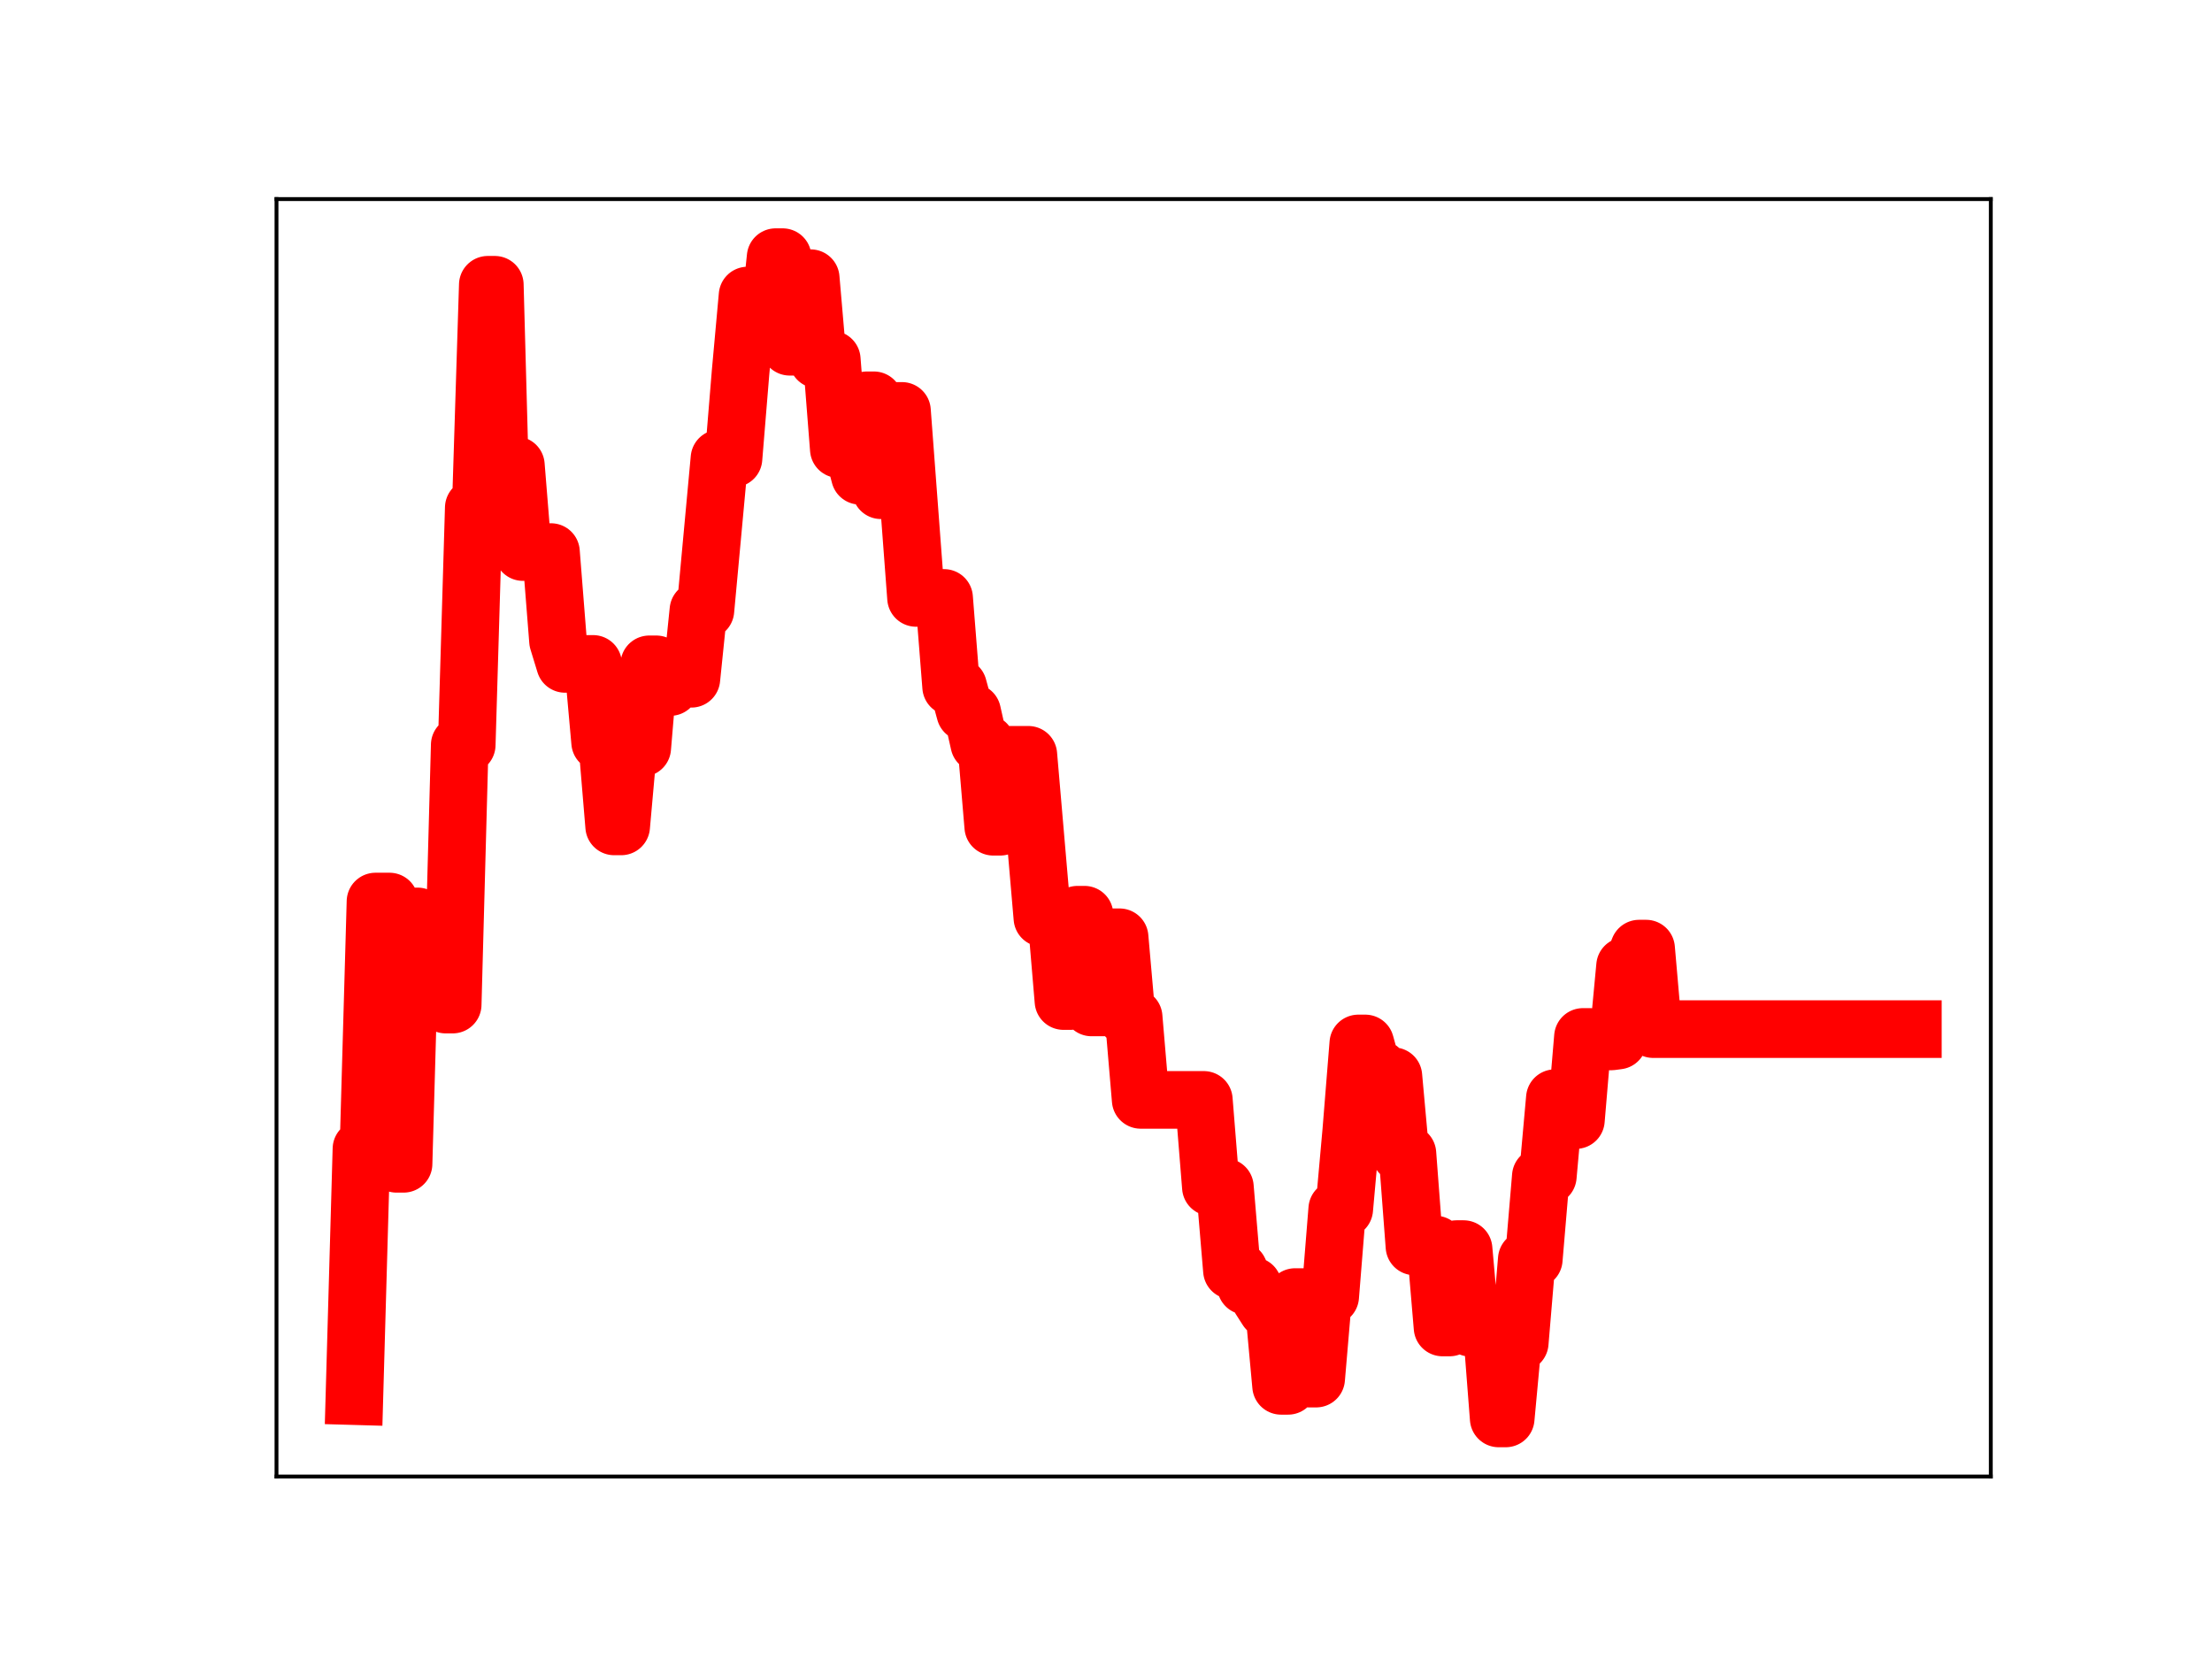 <?xml version="1.0" encoding="utf-8" standalone="no"?>
<!DOCTYPE svg PUBLIC "-//W3C//DTD SVG 1.1//EN"
  "http://www.w3.org/Graphics/SVG/1.1/DTD/svg11.dtd">
<!-- Created with matplotlib (https://matplotlib.org/) -->
<svg height="345.6pt" version="1.1" viewBox="0 0 460.8 345.6" width="460.8pt" xmlns="http://www.w3.org/2000/svg" xmlns:xlink="http://www.w3.org/1999/xlink">
 <defs>
  <style type="text/css">
*{stroke-linecap:butt;stroke-linejoin:round;}
  </style>
 </defs>
 <g id="figure_1">
  <g id="patch_1">
   <path d="M 0 345.6 
L 460.8 345.6 
L 460.8 0 
L 0 0 
z
" style="fill:#ffffff;"/>
  </g>
  <g id="axes_1">
   <g id="patch_2">
    <path d="M 57.6 307.584 
L 414.72 307.584 
L 414.72 41.472 
L 57.6 41.472 
z
" style="fill:#ffffff;"/>
   </g>
   <g id="line2d_1">
    <path clip-path="url(#pd0c87b45a7)" d="M 73.833 290.843 
L 75.295 239.324 
L 76.758 239.324 
L 78.22 187.805 
L 81.145 187.805 
L 82.607 242.444 
L 84.07 242.444 
L 85.532 190.904 
L 86.994 190.904 
L 88.457 203.324 
L 91.382 203.324 
L 92.844 209.275 
L 94.306 209.275 
L 95.769 155.174 
L 97.231 155.174 
L 98.694 105.763 
L 100.156 105.763 
L 101.618 59.321 
L 103.081 59.321 
L 104.543 112.853 
L 106.006 112.853 
L 107.468 96.926 
L 108.931 115.005 
L 114.78 115.005 
L 116.243 133.528 
L 117.705 138.302 
L 123.555 138.302 
L 125.017 154.627 
L 126.479 154.627 
L 127.942 172.157 
L 129.404 172.157 
L 130.867 155.791 
L 133.791 155.791 
L 135.254 138.39 
L 136.716 138.39 
L 138.179 143.122 
L 139.641 143.122 
L 141.103 141.404 
L 144.028 141.404 
L 145.491 127.143 
L 146.953 127.143 
L 149.878 95.496 
L 152.803 95.496 
L 154.265 77.662 
L 155.728 61.562 
L 157.19 61.562 
L 158.652 67.394 
L 160.115 67.394 
L 161.577 53.568 
L 163.04 53.568 
L 164.502 72.235 
L 165.964 72.235 
L 167.427 57.952 
L 168.889 57.952 
L 170.352 74.902 
L 173.276 74.902 
L 174.739 93.562 
L 177.664 93.562 
L 179.126 99.111 
L 180.589 83.386 
L 182.051 83.386 
L 183.513 102.127 
L 184.976 102.127 
L 186.438 85.597 
L 187.901 85.597 
L 190.825 124.559 
L 196.675 124.559 
L 198.137 143.05 
L 199.6 143.05 
L 201.062 148.397 
L 202.525 148.397 
L 203.987 154.883 
L 205.449 154.883 
L 206.912 172.227 
L 208.374 172.227 
L 209.837 157.237 
L 214.224 157.237 
L 217.149 191.228 
L 220.074 191.228 
L 221.536 208.537 
L 222.998 208.537 
L 224.461 190.549 
L 225.923 190.549 
L 227.386 209.869 
L 230.31 209.869 
L 231.773 195.249 
L 233.235 195.249 
L 234.698 211.897 
L 236.16 211.897 
L 237.622 229.128 
L 250.784 229.128 
L 252.246 247.294 
L 255.171 247.294 
L 256.634 264.655 
L 258.096 264.655 
L 259.559 267.886 
L 261.021 267.886 
L 262.483 270.507 
L 263.946 272.794 
L 265.408 272.794 
L 266.871 288.698 
L 268.333 288.698 
L 269.795 270.198 
L 271.258 270.198 
L 272.72 287.191 
L 274.183 287.191 
L 275.645 270.062 
L 277.107 270.062 
L 278.57 251.873 
L 280.032 251.873 
L 281.495 235.565 
L 282.957 217.368 
L 284.419 217.368 
L 285.882 222.671 
L 287.344 222.671 
L 288.807 224.193 
L 290.269 224.193 
L 291.731 240.318 
L 293.194 240.318 
L 294.656 259.65 
L 296.119 259.65 
L 297.581 259.262 
L 299.044 259.262 
L 300.506 276.541 
L 301.968 276.541 
L 303.431 260.207 
L 304.893 260.207 
L 306.356 276.609 
L 310.743 276.609 
L 312.205 295.488 
L 313.668 295.488 
L 315.13 279.723 
L 316.592 279.723 
L 318.055 262.344 
L 319.517 262.344 
L 320.98 245.044 
L 322.442 245.044 
L 323.904 228.767 
L 325.367 233.332 
L 328.292 233.332 
L 329.754 216.012 
L 331.217 216.012 
L 332.679 216.959 
L 335.604 216.959 
L 337.066 216.766 
L 338.529 201.256 
L 339.991 201.256 
L 341.453 197.612 
L 342.916 197.612 
L 344.378 214.386 
L 398.487 214.386 
L 398.487 214.386 
" style="fill:none;stroke:#ff0000;stroke-linecap:square;stroke-width:12;"/>
    <defs>
     <path d="M 0 3 
C 0.796 3 1.559 2.684 2.121 2.121 
C 2.684 1.559 3 0.796 3 0 
C 3 -0.796 2.684 -1.559 2.121 -2.121 
C 1.559 -2.684 0.796 -3 0 -3 
C -0.796 -3 -1.559 -2.684 -2.121 -2.121 
C -2.684 -1.559 -3 -0.796 -3 0 
C -3 0.796 -2.684 1.559 -2.121 2.121 
C -1.559 2.684 -0.796 3 0 3 
z
" id="m248e6e0e74" style="stroke:#ff0000;"/>
    </defs>
    <g clip-path="url(#pd0c87b45a7)">
     <use style="fill:#ff0000;stroke:#ff0000;" x="73.833" xlink:href="#m248e6e0e74" y="290.843"/>
     <use style="fill:#ff0000;stroke:#ff0000;" x="75.295" xlink:href="#m248e6e0e74" y="239.324"/>
     <use style="fill:#ff0000;stroke:#ff0000;" x="76.758" xlink:href="#m248e6e0e74" y="239.324"/>
     <use style="fill:#ff0000;stroke:#ff0000;" x="78.22" xlink:href="#m248e6e0e74" y="187.805"/>
     <use style="fill:#ff0000;stroke:#ff0000;" x="79.682" xlink:href="#m248e6e0e74" y="187.805"/>
     <use style="fill:#ff0000;stroke:#ff0000;" x="81.145" xlink:href="#m248e6e0e74" y="187.805"/>
     <use style="fill:#ff0000;stroke:#ff0000;" x="82.607" xlink:href="#m248e6e0e74" y="242.444"/>
     <use style="fill:#ff0000;stroke:#ff0000;" x="84.07" xlink:href="#m248e6e0e74" y="242.444"/>
     <use style="fill:#ff0000;stroke:#ff0000;" x="85.532" xlink:href="#m248e6e0e74" y="190.904"/>
     <use style="fill:#ff0000;stroke:#ff0000;" x="86.994" xlink:href="#m248e6e0e74" y="190.904"/>
     <use style="fill:#ff0000;stroke:#ff0000;" x="88.457" xlink:href="#m248e6e0e74" y="203.324"/>
     <use style="fill:#ff0000;stroke:#ff0000;" x="89.919" xlink:href="#m248e6e0e74" y="203.324"/>
     <use style="fill:#ff0000;stroke:#ff0000;" x="91.382" xlink:href="#m248e6e0e74" y="203.324"/>
     <use style="fill:#ff0000;stroke:#ff0000;" x="92.844" xlink:href="#m248e6e0e74" y="209.275"/>
     <use style="fill:#ff0000;stroke:#ff0000;" x="94.306" xlink:href="#m248e6e0e74" y="209.275"/>
     <use style="fill:#ff0000;stroke:#ff0000;" x="95.769" xlink:href="#m248e6e0e74" y="155.174"/>
     <use style="fill:#ff0000;stroke:#ff0000;" x="97.231" xlink:href="#m248e6e0e74" y="155.174"/>
     <use style="fill:#ff0000;stroke:#ff0000;" x="98.694" xlink:href="#m248e6e0e74" y="105.763"/>
     <use style="fill:#ff0000;stroke:#ff0000;" x="100.156" xlink:href="#m248e6e0e74" y="105.763"/>
     <use style="fill:#ff0000;stroke:#ff0000;" x="101.618" xlink:href="#m248e6e0e74" y="59.321"/>
     <use style="fill:#ff0000;stroke:#ff0000;" x="103.081" xlink:href="#m248e6e0e74" y="59.321"/>
     <use style="fill:#ff0000;stroke:#ff0000;" x="104.543" xlink:href="#m248e6e0e74" y="112.853"/>
     <use style="fill:#ff0000;stroke:#ff0000;" x="106.006" xlink:href="#m248e6e0e74" y="112.853"/>
     <use style="fill:#ff0000;stroke:#ff0000;" x="107.468" xlink:href="#m248e6e0e74" y="96.926"/>
     <use style="fill:#ff0000;stroke:#ff0000;" x="108.931" xlink:href="#m248e6e0e74" y="115.005"/>
     <use style="fill:#ff0000;stroke:#ff0000;" x="110.393" xlink:href="#m248e6e0e74" y="115.005"/>
     <use style="fill:#ff0000;stroke:#ff0000;" x="111.855" xlink:href="#m248e6e0e74" y="115.005"/>
     <use style="fill:#ff0000;stroke:#ff0000;" x="113.318" xlink:href="#m248e6e0e74" y="115.005"/>
     <use style="fill:#ff0000;stroke:#ff0000;" x="114.78" xlink:href="#m248e6e0e74" y="115.005"/>
     <use style="fill:#ff0000;stroke:#ff0000;" x="116.243" xlink:href="#m248e6e0e74" y="133.528"/>
     <use style="fill:#ff0000;stroke:#ff0000;" x="117.705" xlink:href="#m248e6e0e74" y="138.302"/>
     <use style="fill:#ff0000;stroke:#ff0000;" x="119.167" xlink:href="#m248e6e0e74" y="138.302"/>
     <use style="fill:#ff0000;stroke:#ff0000;" x="120.63" xlink:href="#m248e6e0e74" y="138.302"/>
     <use style="fill:#ff0000;stroke:#ff0000;" x="122.092" xlink:href="#m248e6e0e74" y="138.302"/>
     <use style="fill:#ff0000;stroke:#ff0000;" x="123.555" xlink:href="#m248e6e0e74" y="138.302"/>
     <use style="fill:#ff0000;stroke:#ff0000;" x="125.017" xlink:href="#m248e6e0e74" y="154.627"/>
     <use style="fill:#ff0000;stroke:#ff0000;" x="126.479" xlink:href="#m248e6e0e74" y="154.627"/>
     <use style="fill:#ff0000;stroke:#ff0000;" x="127.942" xlink:href="#m248e6e0e74" y="172.157"/>
     <use style="fill:#ff0000;stroke:#ff0000;" x="129.404" xlink:href="#m248e6e0e74" y="172.157"/>
     <use style="fill:#ff0000;stroke:#ff0000;" x="130.867" xlink:href="#m248e6e0e74" y="155.791"/>
     <use style="fill:#ff0000;stroke:#ff0000;" x="132.329" xlink:href="#m248e6e0e74" y="155.791"/>
     <use style="fill:#ff0000;stroke:#ff0000;" x="133.791" xlink:href="#m248e6e0e74" y="155.791"/>
     <use style="fill:#ff0000;stroke:#ff0000;" x="135.254" xlink:href="#m248e6e0e74" y="138.39"/>
     <use style="fill:#ff0000;stroke:#ff0000;" x="136.716" xlink:href="#m248e6e0e74" y="138.39"/>
     <use style="fill:#ff0000;stroke:#ff0000;" x="138.179" xlink:href="#m248e6e0e74" y="143.122"/>
     <use style="fill:#ff0000;stroke:#ff0000;" x="139.641" xlink:href="#m248e6e0e74" y="143.122"/>
     <use style="fill:#ff0000;stroke:#ff0000;" x="141.103" xlink:href="#m248e6e0e74" y="141.404"/>
     <use style="fill:#ff0000;stroke:#ff0000;" x="142.566" xlink:href="#m248e6e0e74" y="141.404"/>
     <use style="fill:#ff0000;stroke:#ff0000;" x="144.028" xlink:href="#m248e6e0e74" y="141.404"/>
     <use style="fill:#ff0000;stroke:#ff0000;" x="145.491" xlink:href="#m248e6e0e74" y="127.143"/>
     <use style="fill:#ff0000;stroke:#ff0000;" x="146.953" xlink:href="#m248e6e0e74" y="127.143"/>
     <use style="fill:#ff0000;stroke:#ff0000;" x="148.416" xlink:href="#m248e6e0e74" y="111.433"/>
     <use style="fill:#ff0000;stroke:#ff0000;" x="149.878" xlink:href="#m248e6e0e74" y="95.496"/>
     <use style="fill:#ff0000;stroke:#ff0000;" x="151.34" xlink:href="#m248e6e0e74" y="95.496"/>
     <use style="fill:#ff0000;stroke:#ff0000;" x="152.803" xlink:href="#m248e6e0e74" y="95.496"/>
     <use style="fill:#ff0000;stroke:#ff0000;" x="154.265" xlink:href="#m248e6e0e74" y="77.662"/>
     <use style="fill:#ff0000;stroke:#ff0000;" x="155.728" xlink:href="#m248e6e0e74" y="61.562"/>
     <use style="fill:#ff0000;stroke:#ff0000;" x="157.19" xlink:href="#m248e6e0e74" y="61.562"/>
     <use style="fill:#ff0000;stroke:#ff0000;" x="158.652" xlink:href="#m248e6e0e74" y="67.394"/>
     <use style="fill:#ff0000;stroke:#ff0000;" x="160.115" xlink:href="#m248e6e0e74" y="67.394"/>
     <use style="fill:#ff0000;stroke:#ff0000;" x="161.577" xlink:href="#m248e6e0e74" y="53.568"/>
     <use style="fill:#ff0000;stroke:#ff0000;" x="163.04" xlink:href="#m248e6e0e74" y="53.568"/>
     <use style="fill:#ff0000;stroke:#ff0000;" x="164.502" xlink:href="#m248e6e0e74" y="72.235"/>
     <use style="fill:#ff0000;stroke:#ff0000;" x="165.964" xlink:href="#m248e6e0e74" y="72.235"/>
     <use style="fill:#ff0000;stroke:#ff0000;" x="167.427" xlink:href="#m248e6e0e74" y="57.952"/>
     <use style="fill:#ff0000;stroke:#ff0000;" x="168.889" xlink:href="#m248e6e0e74" y="57.952"/>
     <use style="fill:#ff0000;stroke:#ff0000;" x="170.352" xlink:href="#m248e6e0e74" y="74.902"/>
     <use style="fill:#ff0000;stroke:#ff0000;" x="171.814" xlink:href="#m248e6e0e74" y="74.902"/>
     <use style="fill:#ff0000;stroke:#ff0000;" x="173.276" xlink:href="#m248e6e0e74" y="74.902"/>
     <use style="fill:#ff0000;stroke:#ff0000;" x="174.739" xlink:href="#m248e6e0e74" y="93.562"/>
     <use style="fill:#ff0000;stroke:#ff0000;" x="176.201" xlink:href="#m248e6e0e74" y="93.562"/>
     <use style="fill:#ff0000;stroke:#ff0000;" x="177.664" xlink:href="#m248e6e0e74" y="93.562"/>
     <use style="fill:#ff0000;stroke:#ff0000;" x="179.126" xlink:href="#m248e6e0e74" y="99.111"/>
     <use style="fill:#ff0000;stroke:#ff0000;" x="180.589" xlink:href="#m248e6e0e74" y="83.386"/>
     <use style="fill:#ff0000;stroke:#ff0000;" x="182.051" xlink:href="#m248e6e0e74" y="83.386"/>
     <use style="fill:#ff0000;stroke:#ff0000;" x="183.513" xlink:href="#m248e6e0e74" y="102.127"/>
     <use style="fill:#ff0000;stroke:#ff0000;" x="184.976" xlink:href="#m248e6e0e74" y="102.127"/>
     <use style="fill:#ff0000;stroke:#ff0000;" x="186.438" xlink:href="#m248e6e0e74" y="85.597"/>
     <use style="fill:#ff0000;stroke:#ff0000;" x="187.901" xlink:href="#m248e6e0e74" y="85.597"/>
     <use style="fill:#ff0000;stroke:#ff0000;" x="189.363" xlink:href="#m248e6e0e74" y="105.234"/>
     <use style="fill:#ff0000;stroke:#ff0000;" x="190.825" xlink:href="#m248e6e0e74" y="124.559"/>
     <use style="fill:#ff0000;stroke:#ff0000;" x="192.288" xlink:href="#m248e6e0e74" y="124.559"/>
     <use style="fill:#ff0000;stroke:#ff0000;" x="193.75" xlink:href="#m248e6e0e74" y="124.559"/>
     <use style="fill:#ff0000;stroke:#ff0000;" x="195.213" xlink:href="#m248e6e0e74" y="124.559"/>
     <use style="fill:#ff0000;stroke:#ff0000;" x="196.675" xlink:href="#m248e6e0e74" y="124.559"/>
     <use style="fill:#ff0000;stroke:#ff0000;" x="198.137" xlink:href="#m248e6e0e74" y="143.05"/>
     <use style="fill:#ff0000;stroke:#ff0000;" x="199.6" xlink:href="#m248e6e0e74" y="143.05"/>
     <use style="fill:#ff0000;stroke:#ff0000;" x="201.062" xlink:href="#m248e6e0e74" y="148.397"/>
     <use style="fill:#ff0000;stroke:#ff0000;" x="202.525" xlink:href="#m248e6e0e74" y="148.397"/>
     <use style="fill:#ff0000;stroke:#ff0000;" x="203.987" xlink:href="#m248e6e0e74" y="154.883"/>
     <use style="fill:#ff0000;stroke:#ff0000;" x="205.449" xlink:href="#m248e6e0e74" y="154.883"/>
     <use style="fill:#ff0000;stroke:#ff0000;" x="206.912" xlink:href="#m248e6e0e74" y="172.227"/>
     <use style="fill:#ff0000;stroke:#ff0000;" x="208.374" xlink:href="#m248e6e0e74" y="172.227"/>
     <use style="fill:#ff0000;stroke:#ff0000;" x="209.837" xlink:href="#m248e6e0e74" y="157.237"/>
     <use style="fill:#ff0000;stroke:#ff0000;" x="211.299" xlink:href="#m248e6e0e74" y="157.237"/>
     <use style="fill:#ff0000;stroke:#ff0000;" x="212.761" xlink:href="#m248e6e0e74" y="157.237"/>
     <use style="fill:#ff0000;stroke:#ff0000;" x="214.224" xlink:href="#m248e6e0e74" y="157.237"/>
     <use style="fill:#ff0000;stroke:#ff0000;" x="215.686" xlink:href="#m248e6e0e74" y="174.239"/>
     <use style="fill:#ff0000;stroke:#ff0000;" x="217.149" xlink:href="#m248e6e0e74" y="191.228"/>
     <use style="fill:#ff0000;stroke:#ff0000;" x="218.611" xlink:href="#m248e6e0e74" y="191.228"/>
     <use style="fill:#ff0000;stroke:#ff0000;" x="220.074" xlink:href="#m248e6e0e74" y="191.228"/>
     <use style="fill:#ff0000;stroke:#ff0000;" x="221.536" xlink:href="#m248e6e0e74" y="208.537"/>
     <use style="fill:#ff0000;stroke:#ff0000;" x="222.998" xlink:href="#m248e6e0e74" y="208.537"/>
     <use style="fill:#ff0000;stroke:#ff0000;" x="224.461" xlink:href="#m248e6e0e74" y="190.549"/>
     <use style="fill:#ff0000;stroke:#ff0000;" x="225.923" xlink:href="#m248e6e0e74" y="190.549"/>
     <use style="fill:#ff0000;stroke:#ff0000;" x="227.386" xlink:href="#m248e6e0e74" y="209.869"/>
     <use style="fill:#ff0000;stroke:#ff0000;" x="228.848" xlink:href="#m248e6e0e74" y="209.869"/>
     <use style="fill:#ff0000;stroke:#ff0000;" x="230.31" xlink:href="#m248e6e0e74" y="209.869"/>
     <use style="fill:#ff0000;stroke:#ff0000;" x="231.773" xlink:href="#m248e6e0e74" y="195.249"/>
     <use style="fill:#ff0000;stroke:#ff0000;" x="233.235" xlink:href="#m248e6e0e74" y="195.249"/>
     <use style="fill:#ff0000;stroke:#ff0000;" x="234.698" xlink:href="#m248e6e0e74" y="211.897"/>
     <use style="fill:#ff0000;stroke:#ff0000;" x="236.16" xlink:href="#m248e6e0e74" y="211.897"/>
     <use style="fill:#ff0000;stroke:#ff0000;" x="237.622" xlink:href="#m248e6e0e74" y="229.128"/>
     <use style="fill:#ff0000;stroke:#ff0000;" x="239.085" xlink:href="#m248e6e0e74" y="229.128"/>
     <use style="fill:#ff0000;stroke:#ff0000;" x="240.547" xlink:href="#m248e6e0e74" y="229.128"/>
     <use style="fill:#ff0000;stroke:#ff0000;" x="242.01" xlink:href="#m248e6e0e74" y="229.128"/>
     <use style="fill:#ff0000;stroke:#ff0000;" x="243.472" xlink:href="#m248e6e0e74" y="229.128"/>
     <use style="fill:#ff0000;stroke:#ff0000;" x="244.934" xlink:href="#m248e6e0e74" y="229.128"/>
     <use style="fill:#ff0000;stroke:#ff0000;" x="246.397" xlink:href="#m248e6e0e74" y="229.128"/>
     <use style="fill:#ff0000;stroke:#ff0000;" x="247.859" xlink:href="#m248e6e0e74" y="229.128"/>
     <use style="fill:#ff0000;stroke:#ff0000;" x="249.322" xlink:href="#m248e6e0e74" y="229.128"/>
     <use style="fill:#ff0000;stroke:#ff0000;" x="250.784" xlink:href="#m248e6e0e74" y="229.128"/>
     <use style="fill:#ff0000;stroke:#ff0000;" x="252.246" xlink:href="#m248e6e0e74" y="247.294"/>
     <use style="fill:#ff0000;stroke:#ff0000;" x="253.709" xlink:href="#m248e6e0e74" y="247.294"/>
     <use style="fill:#ff0000;stroke:#ff0000;" x="255.171" xlink:href="#m248e6e0e74" y="247.294"/>
     <use style="fill:#ff0000;stroke:#ff0000;" x="256.634" xlink:href="#m248e6e0e74" y="264.655"/>
     <use style="fill:#ff0000;stroke:#ff0000;" x="258.096" xlink:href="#m248e6e0e74" y="264.655"/>
     <use style="fill:#ff0000;stroke:#ff0000;" x="259.559" xlink:href="#m248e6e0e74" y="267.886"/>
     <use style="fill:#ff0000;stroke:#ff0000;" x="261.021" xlink:href="#m248e6e0e74" y="267.886"/>
     <use style="fill:#ff0000;stroke:#ff0000;" x="262.483" xlink:href="#m248e6e0e74" y="270.507"/>
     <use style="fill:#ff0000;stroke:#ff0000;" x="263.946" xlink:href="#m248e6e0e74" y="272.794"/>
     <use style="fill:#ff0000;stroke:#ff0000;" x="265.408" xlink:href="#m248e6e0e74" y="272.794"/>
     <use style="fill:#ff0000;stroke:#ff0000;" x="266.871" xlink:href="#m248e6e0e74" y="288.698"/>
     <use style="fill:#ff0000;stroke:#ff0000;" x="268.333" xlink:href="#m248e6e0e74" y="288.698"/>
     <use style="fill:#ff0000;stroke:#ff0000;" x="269.795" xlink:href="#m248e6e0e74" y="270.198"/>
     <use style="fill:#ff0000;stroke:#ff0000;" x="271.258" xlink:href="#m248e6e0e74" y="270.198"/>
     <use style="fill:#ff0000;stroke:#ff0000;" x="272.72" xlink:href="#m248e6e0e74" y="287.191"/>
     <use style="fill:#ff0000;stroke:#ff0000;" x="274.183" xlink:href="#m248e6e0e74" y="287.191"/>
     <use style="fill:#ff0000;stroke:#ff0000;" x="275.645" xlink:href="#m248e6e0e74" y="270.062"/>
     <use style="fill:#ff0000;stroke:#ff0000;" x="277.107" xlink:href="#m248e6e0e74" y="270.062"/>
     <use style="fill:#ff0000;stroke:#ff0000;" x="278.57" xlink:href="#m248e6e0e74" y="251.873"/>
     <use style="fill:#ff0000;stroke:#ff0000;" x="280.032" xlink:href="#m248e6e0e74" y="251.873"/>
     <use style="fill:#ff0000;stroke:#ff0000;" x="281.495" xlink:href="#m248e6e0e74" y="235.565"/>
     <use style="fill:#ff0000;stroke:#ff0000;" x="282.957" xlink:href="#m248e6e0e74" y="217.368"/>
     <use style="fill:#ff0000;stroke:#ff0000;" x="284.419" xlink:href="#m248e6e0e74" y="217.368"/>
     <use style="fill:#ff0000;stroke:#ff0000;" x="285.882" xlink:href="#m248e6e0e74" y="222.671"/>
     <use style="fill:#ff0000;stroke:#ff0000;" x="287.344" xlink:href="#m248e6e0e74" y="222.671"/>
     <use style="fill:#ff0000;stroke:#ff0000;" x="288.807" xlink:href="#m248e6e0e74" y="224.193"/>
     <use style="fill:#ff0000;stroke:#ff0000;" x="290.269" xlink:href="#m248e6e0e74" y="224.193"/>
     <use style="fill:#ff0000;stroke:#ff0000;" x="291.731" xlink:href="#m248e6e0e74" y="240.318"/>
     <use style="fill:#ff0000;stroke:#ff0000;" x="293.194" xlink:href="#m248e6e0e74" y="240.318"/>
     <use style="fill:#ff0000;stroke:#ff0000;" x="294.656" xlink:href="#m248e6e0e74" y="259.65"/>
     <use style="fill:#ff0000;stroke:#ff0000;" x="296.119" xlink:href="#m248e6e0e74" y="259.65"/>
     <use style="fill:#ff0000;stroke:#ff0000;" x="297.581" xlink:href="#m248e6e0e74" y="259.262"/>
     <use style="fill:#ff0000;stroke:#ff0000;" x="299.044" xlink:href="#m248e6e0e74" y="259.262"/>
     <use style="fill:#ff0000;stroke:#ff0000;" x="300.506" xlink:href="#m248e6e0e74" y="276.541"/>
     <use style="fill:#ff0000;stroke:#ff0000;" x="301.968" xlink:href="#m248e6e0e74" y="276.541"/>
     <use style="fill:#ff0000;stroke:#ff0000;" x="303.431" xlink:href="#m248e6e0e74" y="260.207"/>
     <use style="fill:#ff0000;stroke:#ff0000;" x="304.893" xlink:href="#m248e6e0e74" y="260.207"/>
     <use style="fill:#ff0000;stroke:#ff0000;" x="306.356" xlink:href="#m248e6e0e74" y="276.609"/>
     <use style="fill:#ff0000;stroke:#ff0000;" x="307.818" xlink:href="#m248e6e0e74" y="276.609"/>
     <use style="fill:#ff0000;stroke:#ff0000;" x="309.28" xlink:href="#m248e6e0e74" y="276.609"/>
     <use style="fill:#ff0000;stroke:#ff0000;" x="310.743" xlink:href="#m248e6e0e74" y="276.609"/>
     <use style="fill:#ff0000;stroke:#ff0000;" x="312.205" xlink:href="#m248e6e0e74" y="295.488"/>
     <use style="fill:#ff0000;stroke:#ff0000;" x="313.668" xlink:href="#m248e6e0e74" y="295.488"/>
     <use style="fill:#ff0000;stroke:#ff0000;" x="315.13" xlink:href="#m248e6e0e74" y="279.723"/>
     <use style="fill:#ff0000;stroke:#ff0000;" x="316.592" xlink:href="#m248e6e0e74" y="279.723"/>
     <use style="fill:#ff0000;stroke:#ff0000;" x="318.055" xlink:href="#m248e6e0e74" y="262.344"/>
     <use style="fill:#ff0000;stroke:#ff0000;" x="319.517" xlink:href="#m248e6e0e74" y="262.344"/>
     <use style="fill:#ff0000;stroke:#ff0000;" x="320.98" xlink:href="#m248e6e0e74" y="245.044"/>
     <use style="fill:#ff0000;stroke:#ff0000;" x="322.442" xlink:href="#m248e6e0e74" y="245.044"/>
     <use style="fill:#ff0000;stroke:#ff0000;" x="323.904" xlink:href="#m248e6e0e74" y="228.767"/>
     <use style="fill:#ff0000;stroke:#ff0000;" x="325.367" xlink:href="#m248e6e0e74" y="233.332"/>
     <use style="fill:#ff0000;stroke:#ff0000;" x="326.829" xlink:href="#m248e6e0e74" y="233.332"/>
     <use style="fill:#ff0000;stroke:#ff0000;" x="328.292" xlink:href="#m248e6e0e74" y="233.332"/>
     <use style="fill:#ff0000;stroke:#ff0000;" x="329.754" xlink:href="#m248e6e0e74" y="216.012"/>
     <use style="fill:#ff0000;stroke:#ff0000;" x="331.217" xlink:href="#m248e6e0e74" y="216.012"/>
     <use style="fill:#ff0000;stroke:#ff0000;" x="332.679" xlink:href="#m248e6e0e74" y="216.959"/>
     <use style="fill:#ff0000;stroke:#ff0000;" x="334.141" xlink:href="#m248e6e0e74" y="216.959"/>
     <use style="fill:#ff0000;stroke:#ff0000;" x="335.604" xlink:href="#m248e6e0e74" y="216.959"/>
     <use style="fill:#ff0000;stroke:#ff0000;" x="337.066" xlink:href="#m248e6e0e74" y="216.766"/>
     <use style="fill:#ff0000;stroke:#ff0000;" x="338.529" xlink:href="#m248e6e0e74" y="201.256"/>
     <use style="fill:#ff0000;stroke:#ff0000;" x="339.991" xlink:href="#m248e6e0e74" y="201.256"/>
     <use style="fill:#ff0000;stroke:#ff0000;" x="341.453" xlink:href="#m248e6e0e74" y="197.612"/>
     <use style="fill:#ff0000;stroke:#ff0000;" x="342.916" xlink:href="#m248e6e0e74" y="197.612"/>
     <use style="fill:#ff0000;stroke:#ff0000;" x="344.378" xlink:href="#m248e6e0e74" y="214.386"/>
     <use style="fill:#ff0000;stroke:#ff0000;" x="345.841" xlink:href="#m248e6e0e74" y="214.386"/>
     <use style="fill:#ff0000;stroke:#ff0000;" x="347.303" xlink:href="#m248e6e0e74" y="214.386"/>
     <use style="fill:#ff0000;stroke:#ff0000;" x="348.765" xlink:href="#m248e6e0e74" y="214.386"/>
     <use style="fill:#ff0000;stroke:#ff0000;" x="350.228" xlink:href="#m248e6e0e74" y="214.386"/>
     <use style="fill:#ff0000;stroke:#ff0000;" x="351.69" xlink:href="#m248e6e0e74" y="214.386"/>
     <use style="fill:#ff0000;stroke:#ff0000;" x="353.153" xlink:href="#m248e6e0e74" y="214.386"/>
     <use style="fill:#ff0000;stroke:#ff0000;" x="354.615" xlink:href="#m248e6e0e74" y="214.386"/>
     <use style="fill:#ff0000;stroke:#ff0000;" x="356.077" xlink:href="#m248e6e0e74" y="214.386"/>
     <use style="fill:#ff0000;stroke:#ff0000;" x="357.54" xlink:href="#m248e6e0e74" y="214.386"/>
     <use style="fill:#ff0000;stroke:#ff0000;" x="359.002" xlink:href="#m248e6e0e74" y="214.386"/>
     <use style="fill:#ff0000;stroke:#ff0000;" x="360.465" xlink:href="#m248e6e0e74" y="214.386"/>
     <use style="fill:#ff0000;stroke:#ff0000;" x="361.927" xlink:href="#m248e6e0e74" y="214.386"/>
     <use style="fill:#ff0000;stroke:#ff0000;" x="363.389" xlink:href="#m248e6e0e74" y="214.386"/>
     <use style="fill:#ff0000;stroke:#ff0000;" x="364.852" xlink:href="#m248e6e0e74" y="214.386"/>
     <use style="fill:#ff0000;stroke:#ff0000;" x="366.314" xlink:href="#m248e6e0e74" y="214.386"/>
     <use style="fill:#ff0000;stroke:#ff0000;" x="367.777" xlink:href="#m248e6e0e74" y="214.386"/>
     <use style="fill:#ff0000;stroke:#ff0000;" x="369.239" xlink:href="#m248e6e0e74" y="214.386"/>
     <use style="fill:#ff0000;stroke:#ff0000;" x="370.702" xlink:href="#m248e6e0e74" y="214.386"/>
     <use style="fill:#ff0000;stroke:#ff0000;" x="372.164" xlink:href="#m248e6e0e74" y="214.386"/>
     <use style="fill:#ff0000;stroke:#ff0000;" x="373.626" xlink:href="#m248e6e0e74" y="214.386"/>
     <use style="fill:#ff0000;stroke:#ff0000;" x="375.089" xlink:href="#m248e6e0e74" y="214.386"/>
     <use style="fill:#ff0000;stroke:#ff0000;" x="376.551" xlink:href="#m248e6e0e74" y="214.386"/>
     <use style="fill:#ff0000;stroke:#ff0000;" x="378.014" xlink:href="#m248e6e0e74" y="214.386"/>
     <use style="fill:#ff0000;stroke:#ff0000;" x="379.476" xlink:href="#m248e6e0e74" y="214.386"/>
     <use style="fill:#ff0000;stroke:#ff0000;" x="380.938" xlink:href="#m248e6e0e74" y="214.386"/>
     <use style="fill:#ff0000;stroke:#ff0000;" x="382.401" xlink:href="#m248e6e0e74" y="214.386"/>
     <use style="fill:#ff0000;stroke:#ff0000;" x="383.863" xlink:href="#m248e6e0e74" y="214.386"/>
     <use style="fill:#ff0000;stroke:#ff0000;" x="385.326" xlink:href="#m248e6e0e74" y="214.386"/>
     <use style="fill:#ff0000;stroke:#ff0000;" x="386.788" xlink:href="#m248e6e0e74" y="214.386"/>
     <use style="fill:#ff0000;stroke:#ff0000;" x="388.25" xlink:href="#m248e6e0e74" y="214.386"/>
     <use style="fill:#ff0000;stroke:#ff0000;" x="389.713" xlink:href="#m248e6e0e74" y="214.386"/>
     <use style="fill:#ff0000;stroke:#ff0000;" x="391.175" xlink:href="#m248e6e0e74" y="214.386"/>
     <use style="fill:#ff0000;stroke:#ff0000;" x="392.638" xlink:href="#m248e6e0e74" y="214.386"/>
     <use style="fill:#ff0000;stroke:#ff0000;" x="394.1" xlink:href="#m248e6e0e74" y="214.386"/>
     <use style="fill:#ff0000;stroke:#ff0000;" x="395.562" xlink:href="#m248e6e0e74" y="214.386"/>
     <use style="fill:#ff0000;stroke:#ff0000;" x="397.025" xlink:href="#m248e6e0e74" y="214.386"/>
     <use style="fill:#ff0000;stroke:#ff0000;" x="398.487" xlink:href="#m248e6e0e74" y="214.386"/>
    </g>
   </g>
   <g id="patch_3">
    <path d="M 57.6 307.584 
L 57.6 41.472 
" style="fill:none;stroke:#000000;stroke-linecap:square;stroke-linejoin:miter;stroke-width:0.8;"/>
   </g>
   <g id="patch_4">
    <path d="M 414.72 307.584 
L 414.72 41.472 
" style="fill:none;stroke:#000000;stroke-linecap:square;stroke-linejoin:miter;stroke-width:0.8;"/>
   </g>
   <g id="patch_5">
    <path d="M 57.6 307.584 
L 414.72 307.584 
" style="fill:none;stroke:#000000;stroke-linecap:square;stroke-linejoin:miter;stroke-width:0.8;"/>
   </g>
   <g id="patch_6">
    <path d="M 57.6 41.472 
L 414.72 41.472 
" style="fill:none;stroke:#000000;stroke-linecap:square;stroke-linejoin:miter;stroke-width:0.8;"/>
   </g>
  </g>
 </g>
 <defs>
  <clipPath id="pd0c87b45a7">
   <rect height="266.112" width="357.12" x="57.6" y="41.472"/>
  </clipPath>
 </defs>
</svg>
